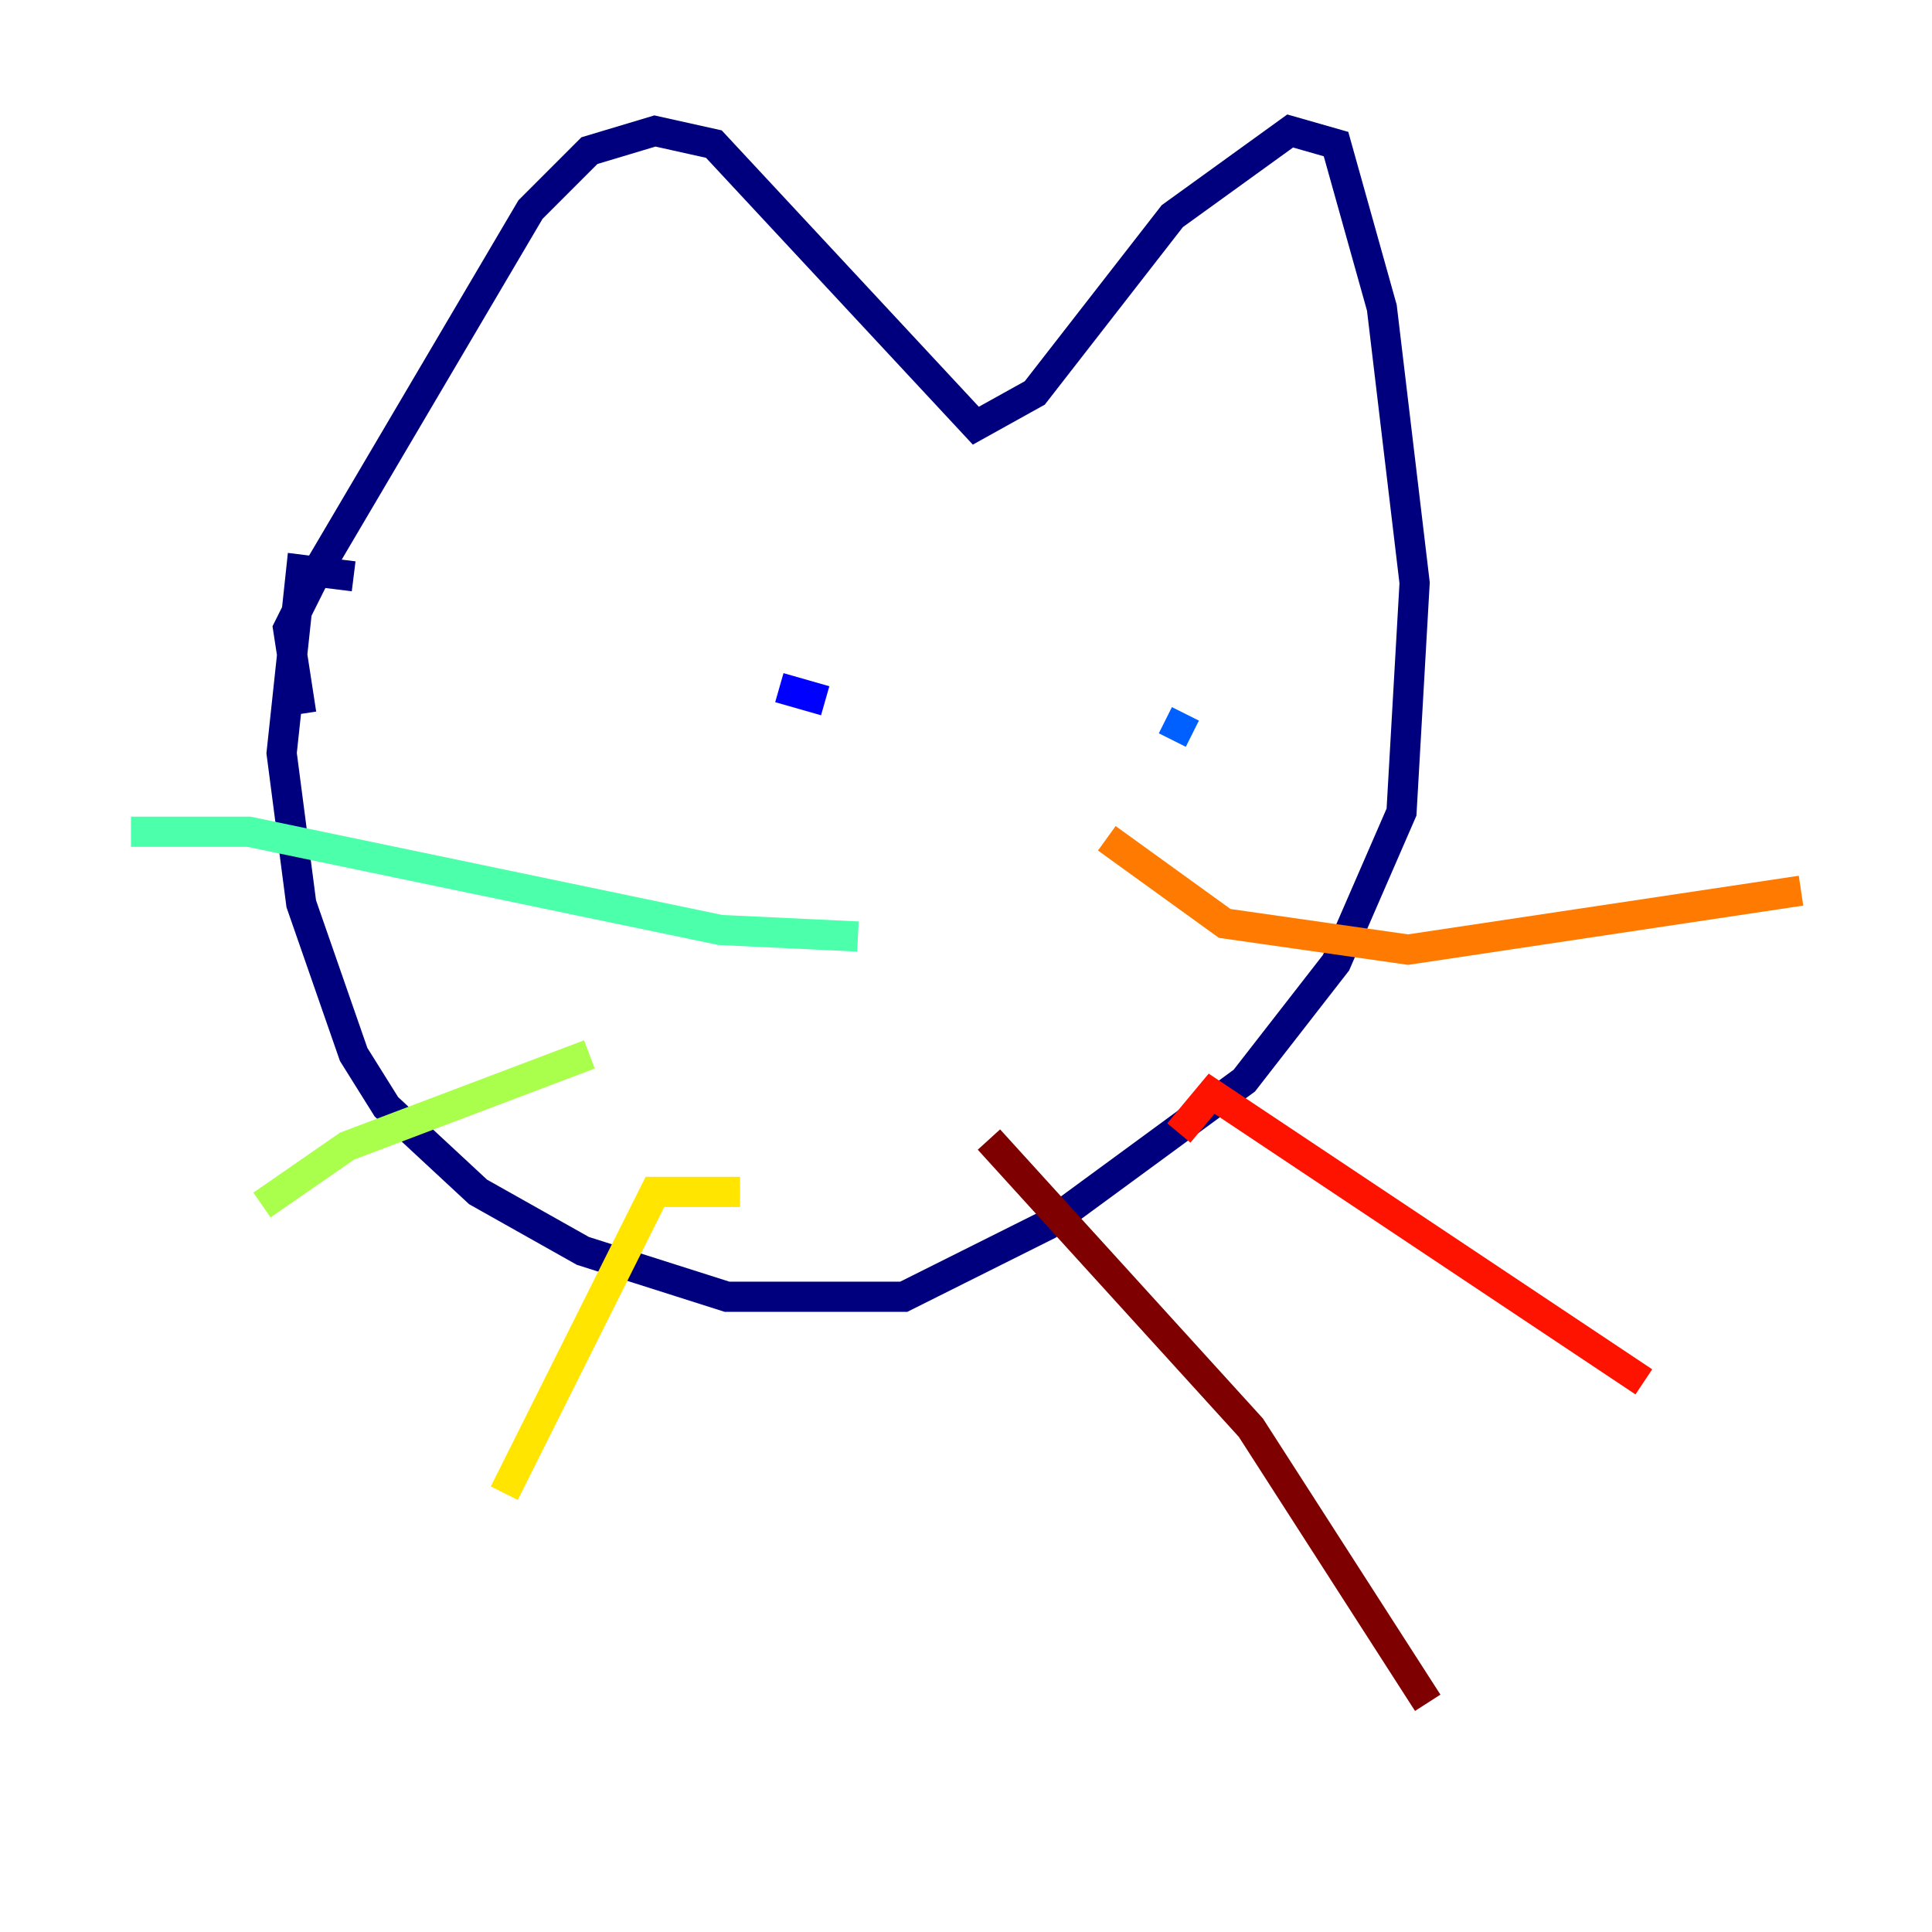 <?xml version="1.0" encoding="utf-8" ?>
<svg baseProfile="tiny" height="128" version="1.2" viewBox="0,0,128,128" width="128" xmlns="http://www.w3.org/2000/svg" xmlns:ev="http://www.w3.org/2001/xml-events" xmlns:xlink="http://www.w3.org/1999/xlink"><defs /><polyline fill="none" points="23.43,38.183 19.959,37.749 18.658,49.898 19.959,59.878 23.43,69.858 25.6,73.329 31.675,78.969 38.617,82.875 48.163,85.912 59.878,85.912 69.424,81.139 82.441,71.593 88.515,63.783 92.854,53.803 93.722,38.617 91.552,20.393 88.515,9.546 85.478,8.678 77.668,14.319 68.556,26.034 64.651,28.203 47.295,9.546 43.39,8.678 39.051,9.98 35.146,13.885 20.827,38.183 19.091,41.654 19.959,47.295" stroke="#00007f" stroke-width="2" /><polyline fill="none" points="54.671,46.427 51.634,45.559" stroke="#0000fe" stroke-width="2" /><polyline fill="none" points="77.668,49.031 78.536,47.295" stroke="#0060ff" stroke-width="2" /><polyline fill="none" points="62.047,61.18 62.047,61.18" stroke="#00d4ff" stroke-width="2" /><polyline fill="none" points="56.841,62.047 47.729,61.614 16.488,55.105 8.678,55.105" stroke="#4cffaa" stroke-width="2" /><polyline fill="none" points="39.051,69.858 22.997,75.932 17.356,79.837" stroke="#aaff4c" stroke-width="2" /><polyline fill="none" points="49.031,78.969 43.39,78.969 33.41,98.929" stroke="#ffe500" stroke-width="2" /><polyline fill="none" points="73.329,55.539 81.139,61.18 93.288,62.915 119.322,59.01" stroke="#ff7a00" stroke-width="2" /><polyline fill="none" points="78.102,75.064 80.271,72.461 108.909,91.552" stroke="#fe1200" stroke-width="2" /><polyline fill="none" points="65.519,75.498 82.875,94.59 94.59,112.814" stroke="#7f0000" stroke-width="2" /></svg>